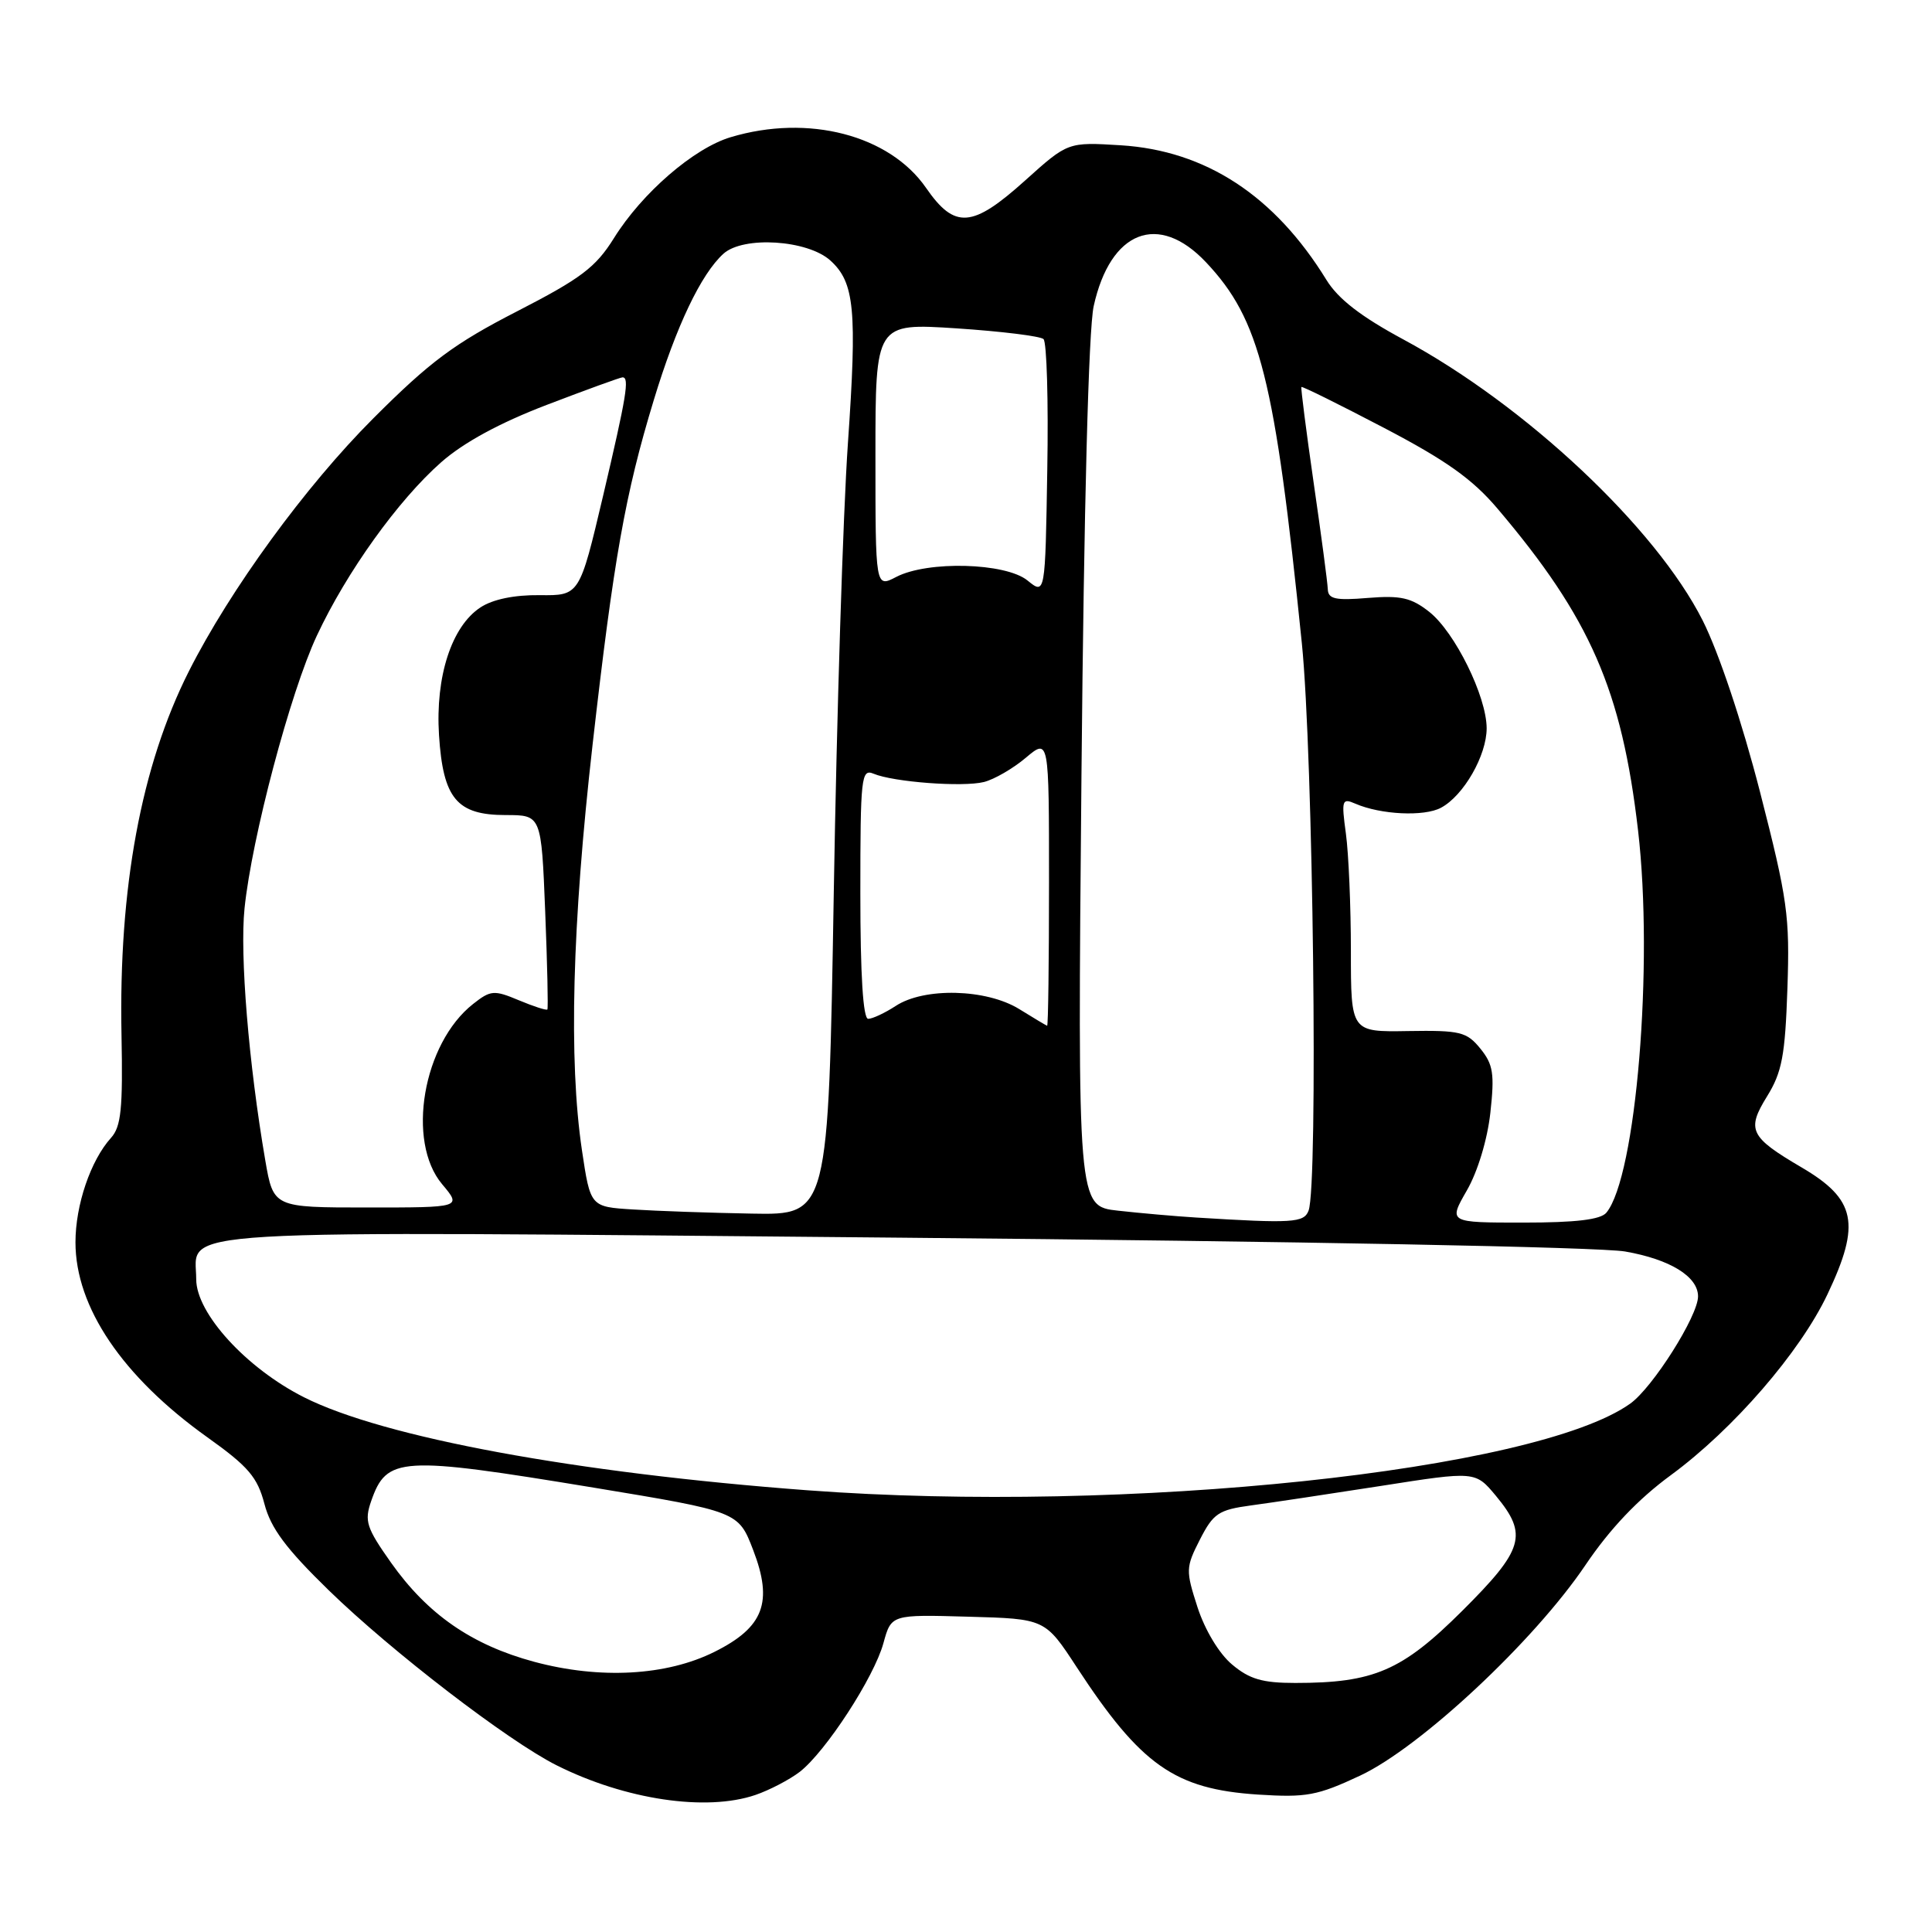 <?xml version="1.0" encoding="UTF-8" standalone="no"?>
<!DOCTYPE svg PUBLIC "-//W3C//DTD SVG 1.1//EN" "http://www.w3.org/Graphics/SVG/1.1/DTD/svg11.dtd" >
<svg xmlns="http://www.w3.org/2000/svg" xmlns:xlink="http://www.w3.org/1999/xlink" version="1.1" viewBox="0 0 256 256">
 <g >
 <path fill="currentColor"
d=" M 100.10 237.84 C 101.97 237.20 104.61 235.82 105.97 234.78 C 109.40 232.12 115.82 222.26 117.06 217.72 C 118.10 213.93 118.10 213.93 128.29 214.22 C 138.48 214.50 138.48 214.50 142.67 220.91 C 151.17 233.91 155.67 237.07 166.68 237.79 C 173.10 238.20 174.54 237.94 180.22 235.28 C 188.22 231.53 203.27 217.47 210.08 207.38 C 213.32 202.58 217.04 198.66 221.39 195.47 C 229.67 189.39 238.51 179.18 242.15 171.50 C 246.60 162.13 245.93 158.91 238.69 154.67 C 231.86 150.66 231.40 149.71 234.14 145.28 C 236.12 142.08 236.54 139.88 236.84 131.00 C 237.17 121.37 236.87 119.21 233.21 104.93 C 230.82 95.64 227.76 86.49 225.62 82.23 C 219.41 69.91 202.12 53.68 185.92 44.96 C 180.32 41.94 177.31 39.61 175.76 37.09 C 168.89 25.92 159.76 19.95 148.50 19.25 C 141.50 18.82 141.50 18.82 135.84 23.91 C 128.83 30.22 126.51 30.39 122.71 24.90 C 117.86 17.89 107.10 15.09 96.81 18.18 C 91.93 19.64 85.07 25.57 81.34 31.57 C 78.93 35.43 76.98 36.90 68.50 41.26 C 60.20 45.52 56.96 47.93 49.45 55.45 C 40.49 64.41 30.48 78.14 25.02 88.96 C 18.70 101.49 15.71 117.64 16.10 137.15 C 16.29 146.90 16.05 149.29 14.71 150.77 C 12.01 153.76 10.00 159.66 10.00 164.61 C 10.00 173.21 16.23 182.42 27.48 190.45 C 32.91 194.32 34.11 195.73 35.04 199.28 C 35.88 202.50 37.90 205.21 43.58 210.74 C 51.93 218.86 67.32 230.68 73.75 233.91 C 82.84 238.47 93.57 240.07 100.10 237.84 Z  M 163.25 220.55 C 161.54 219.12 159.66 215.99 158.68 212.98 C 157.10 208.08 157.11 207.70 159.00 203.99 C 160.77 200.53 161.47 200.06 165.74 199.48 C 168.36 199.13 176.12 197.96 183.00 196.89 C 195.49 194.93 195.49 194.93 198.22 198.21 C 202.49 203.36 201.92 205.31 193.75 213.45 C 185.77 221.39 182.05 223.00 171.63 223.00 C 167.28 223.00 165.56 222.50 163.25 220.55 Z  M 70.76 220.19 C 62.51 217.96 56.67 213.92 51.82 207.07 C 48.55 202.44 48.26 201.55 49.18 198.91 C 51.24 193.00 53.00 192.89 78.67 197.12 C 97.84 200.29 97.84 200.29 99.80 205.39 C 102.46 212.31 101.20 215.62 94.69 218.87 C 88.31 222.06 79.49 222.54 70.76 220.19 Z  M 107.00 197.47 C 76.29 195.17 50.83 190.47 40.27 185.14 C 32.63 181.28 26.00 174.02 26.00 169.51 C 26.00 162.74 19.83 163.10 119.50 164.00 C 172.09 164.48 211.93 165.24 215.34 165.83 C 221.30 166.87 225.00 169.15 225.00 171.78 C 225.00 174.37 218.99 183.87 216.01 185.99 C 203.46 194.93 149.27 200.63 107.00 197.47 Z  M 158.50 161.33 C 155.75 161.16 151.09 160.75 148.14 160.42 C 142.78 159.83 142.78 159.83 143.30 102.66 C 143.63 67.07 144.24 43.64 144.92 40.56 C 147.13 30.56 153.50 28.07 159.80 34.75 C 166.96 42.34 168.92 50.13 172.50 85.22 C 174.00 99.91 174.68 157.07 173.39 160.42 C 172.78 162.03 171.25 162.12 158.50 161.33 Z  M 194.36 157.75 C 195.80 155.26 197.09 150.99 197.48 147.45 C 198.05 142.28 197.86 141.05 196.16 138.95 C 194.34 136.72 193.50 136.51 186.58 136.62 C 179.00 136.75 179.00 136.75 179.00 126.01 C 179.00 120.11 178.70 113.12 178.34 110.47 C 177.73 106.00 177.82 105.72 179.59 106.49 C 182.95 107.95 188.71 108.23 190.94 107.03 C 193.94 105.43 196.99 100.10 196.99 96.50 C 196.98 92.27 192.78 83.76 189.38 81.07 C 186.99 79.19 185.60 78.88 181.25 79.23 C 176.96 79.59 175.99 79.37 175.94 78.08 C 175.91 77.21 175.07 70.88 174.07 64.00 C 173.08 57.12 172.35 51.40 172.44 51.28 C 172.54 51.15 177.45 53.59 183.36 56.68 C 191.62 61.00 195.12 63.49 198.44 67.41 C 210.71 81.87 214.89 91.43 217.05 110.03 C 219.13 127.86 216.79 155.93 212.85 160.69 C 212.08 161.61 208.81 162.00 201.84 162.00 C 191.92 162.00 191.92 162.00 194.36 157.75 Z  M 83.86 160.26 C 78.23 159.91 78.23 159.91 77.11 152.41 C 75.34 140.47 75.81 122.54 78.52 98.67 C 81.33 73.98 82.84 65.47 86.63 53.01 C 89.61 43.19 92.90 36.30 95.86 33.62 C 98.50 31.24 107.00 31.78 110.03 34.52 C 113.24 37.43 113.58 41.05 112.35 58.78 C 111.71 67.98 110.87 94.74 110.48 118.25 C 109.76 161.00 109.76 161.00 99.63 160.81 C 94.06 160.71 86.96 160.46 83.86 160.26 Z  M 35.15 153.75 C 32.95 140.93 31.77 126.57 32.40 120.38 C 33.36 111.00 38.47 91.74 41.98 84.24 C 45.92 75.80 52.77 66.26 58.46 61.25 C 61.42 58.64 66.22 56.03 72.47 53.64 C 77.70 51.64 82.21 50.00 82.49 50.00 C 83.43 50.00 83.03 52.43 79.91 65.71 C 76.79 78.92 76.79 78.92 71.52 78.86 C 68.16 78.82 65.30 79.41 63.67 80.48 C 59.84 82.99 57.68 89.64 58.17 97.40 C 58.71 105.82 60.53 108.00 67.02 108.00 C 71.73 108.00 71.73 108.00 72.24 120.75 C 72.52 127.76 72.65 133.62 72.53 133.76 C 72.41 133.91 70.71 133.36 68.75 132.54 C 65.46 131.16 65.01 131.20 62.69 133.03 C 56.04 138.26 53.81 151.24 58.59 156.92 C 61.18 160.00 61.18 160.00 48.70 160.00 C 36.23 160.00 36.23 160.00 35.15 153.75 Z  M 135.04 133.70 C 130.69 131.02 122.47 130.81 118.69 133.29 C 117.25 134.23 115.60 135.00 115.04 135.00 C 114.36 135.00 114.00 129.17 114.00 118.39 C 114.00 102.96 114.12 101.84 115.75 102.52 C 118.39 103.63 127.57 104.32 130.38 103.62 C 131.73 103.28 134.23 101.84 135.92 100.41 C 139.00 97.82 139.00 97.82 139.00 116.91 C 139.00 127.41 138.89 135.96 138.75 135.92 C 138.61 135.87 136.94 134.88 135.04 133.70 Z  M 136.14 76.91 C 133.23 74.56 122.91 74.28 118.75 76.45 C 116.00 77.88 116.00 77.88 116.00 60.34 C 116.00 42.81 116.00 42.81 126.75 43.51 C 132.66 43.90 137.85 44.54 138.27 44.93 C 138.70 45.33 138.93 53.11 138.77 62.24 C 138.50 78.83 138.50 78.83 136.14 76.91 Z "/>
</g>
</svg>